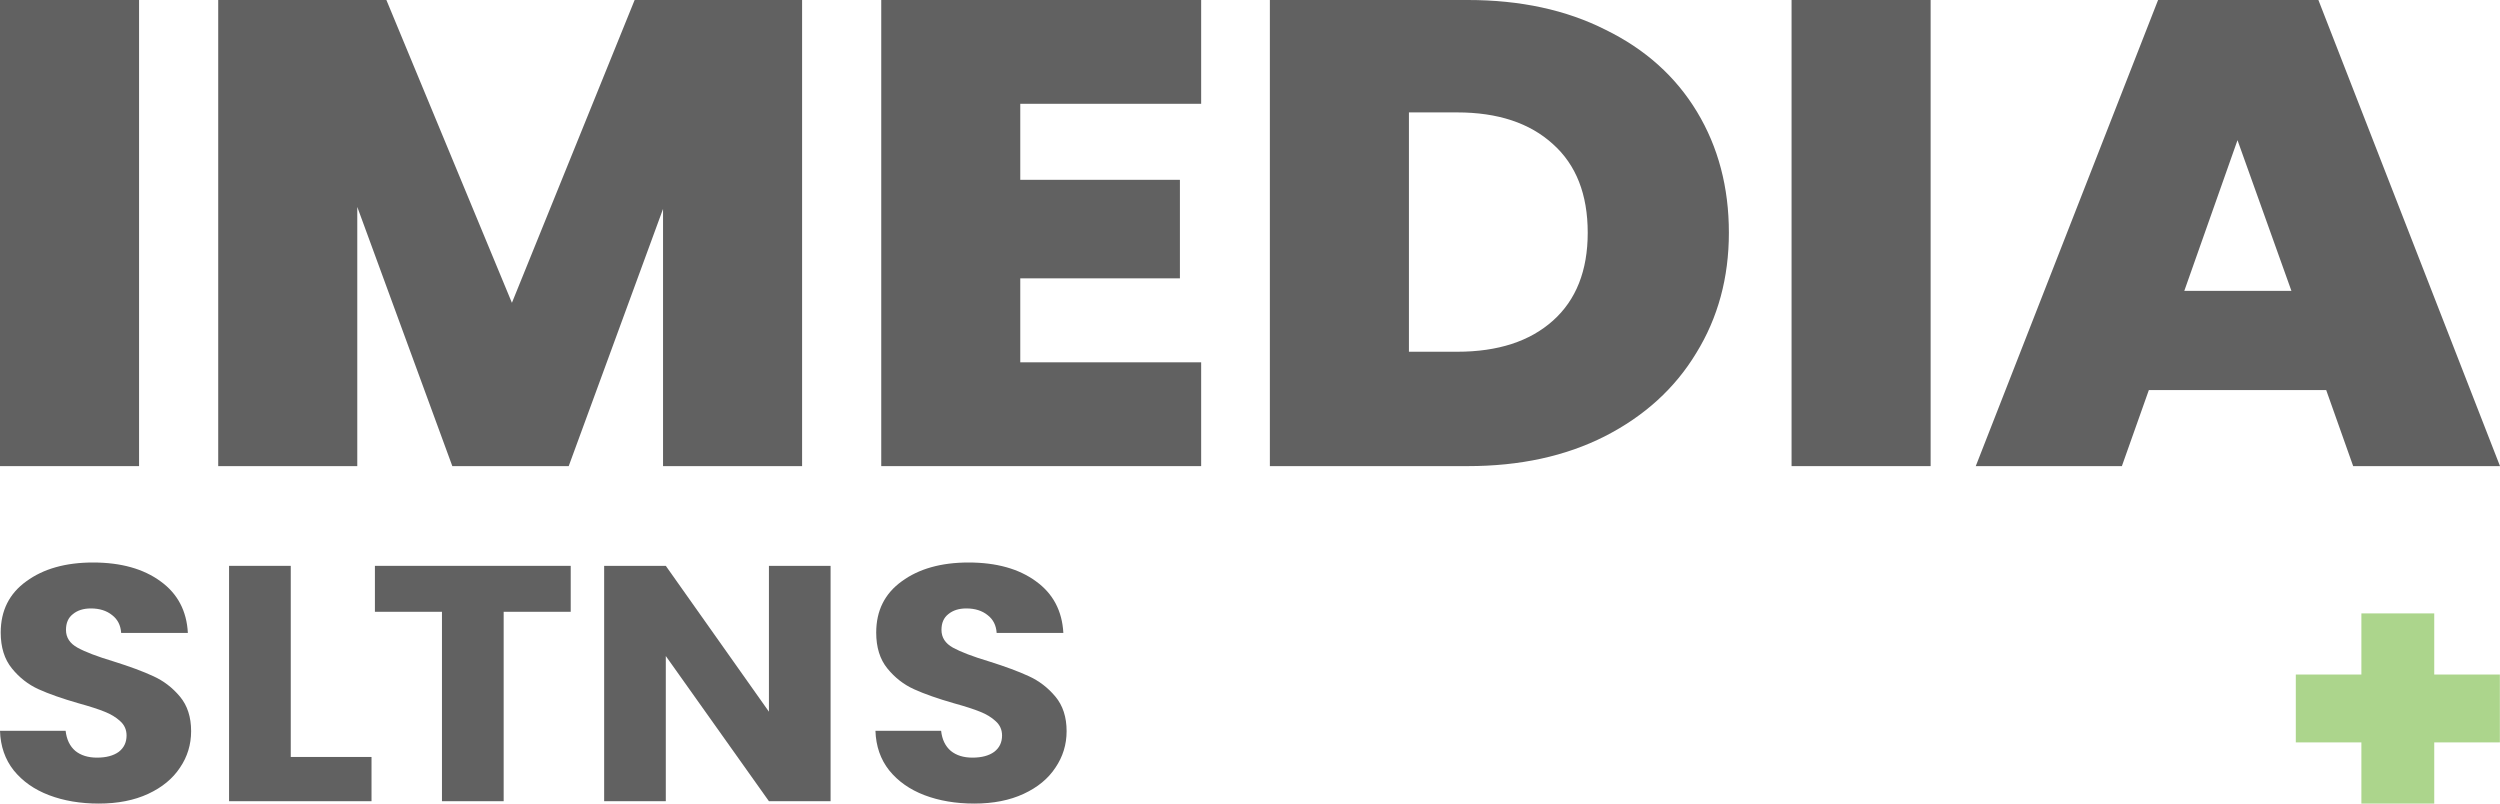 <svg width="56" height="18" viewBox="0 0 56 18" fill="none" xmlns="http://www.w3.org/2000/svg">
<path d="M3.115 0V10.441H0V0H3.115Z" fill="#616161"/>
<path d="M17.967 0V10.441H14.852V4.68L12.739 10.441H10.132L8.003 4.635V10.441H4.888V0H8.655L11.467 6.783L14.216 0H17.967Z" fill="#616161"/>
<path d="M22.854 2.325V4.028H26.43V6.235H22.854V8.116H26.906V10.441H19.74V0H26.906V2.325H22.854Z" fill="#616161"/>
<path d="M32.879 0C34.055 0 35.083 0.222 35.962 0.666C36.852 1.101 37.535 1.713 38.012 2.503C38.489 3.293 38.727 4.196 38.727 5.213C38.727 6.22 38.483 7.118 37.996 7.908C37.519 8.698 36.836 9.32 35.946 9.774C35.067 10.219 34.044 10.441 32.879 10.441H28.445V0H32.879ZM32.641 7.879C33.552 7.879 34.267 7.647 34.786 7.183C35.305 6.719 35.565 6.062 35.565 5.213C35.565 4.354 35.305 3.692 34.786 3.228C34.267 2.755 33.552 2.518 32.641 2.518H31.56V7.879H32.641Z" fill="#616161"/>
<path d="M43.246 0V10.441H40.131V0H43.246Z" fill="#616161"/>
<path d="M52.107 8.738H48.134L47.53 10.441H44.257L48.341 0H51.932L56 10.441H52.711L52.107 8.738ZM51.328 6.516L50.12 3.14L48.928 6.516H51.328Z" fill="#616161"/>
<path d="M2.213 18C1.799 18 1.427 17.937 1.099 17.812C0.77 17.687 0.506 17.502 0.307 17.256C0.113 17.011 0.011 16.715 0 16.37H1.47C1.492 16.565 1.564 16.715 1.688 16.821C1.812 16.921 1.974 16.971 2.173 16.971C2.378 16.971 2.539 16.928 2.658 16.843C2.776 16.753 2.835 16.63 2.835 16.475C2.835 16.345 2.787 16.237 2.69 16.152C2.598 16.067 2.483 15.997 2.343 15.942C2.208 15.887 2.014 15.824 1.761 15.754C1.395 15.649 1.096 15.544 0.864 15.439C0.633 15.334 0.434 15.179 0.267 14.973C0.1 14.768 0.016 14.5 0.016 14.17C0.016 13.679 0.207 13.296 0.59 13.021C0.972 12.741 1.47 12.6 2.084 12.6C2.709 12.6 3.212 12.741 3.595 13.021C3.977 13.296 4.182 13.682 4.208 14.177H2.714C2.703 14.007 2.636 13.874 2.512 13.779C2.388 13.679 2.229 13.629 2.036 13.629C1.869 13.629 1.734 13.672 1.632 13.757C1.529 13.837 1.478 13.954 1.478 14.11C1.478 14.28 1.564 14.413 1.737 14.508C1.909 14.603 2.178 14.706 2.544 14.816C2.911 14.931 3.207 15.041 3.433 15.146C3.665 15.251 3.864 15.404 4.031 15.604C4.198 15.804 4.281 16.062 4.281 16.378C4.281 16.678 4.198 16.951 4.031 17.196C3.869 17.441 3.632 17.637 3.32 17.782C3.008 17.927 2.639 18 2.213 18Z" fill="#616161"/>
<path d="M6.513 16.956H8.322V17.947H5.131V12.675H6.513V16.956Z" fill="#616161"/>
<path d="M12.784 12.675V13.704H11.282V17.947H9.9V13.704H8.398V12.675H12.784Z" fill="#616161"/>
<path d="M18.605 17.947H17.224L14.914 14.695V17.947H13.533V12.675H14.914L17.224 15.942V12.675H18.605V17.947Z" fill="#616161"/>
<path d="M21.824 18C21.409 18 21.038 17.937 20.709 17.812C20.381 17.687 20.117 17.502 19.918 17.256C19.724 17.011 19.621 16.715 19.61 16.37H21.081C21.102 16.565 21.175 16.715 21.299 16.821C21.423 16.921 21.584 16.971 21.783 16.971C21.988 16.971 22.15 16.928 22.268 16.843C22.387 16.753 22.446 16.63 22.446 16.475C22.446 16.345 22.397 16.237 22.3 16.152C22.209 16.067 22.093 15.997 21.953 15.942C21.818 15.887 21.625 15.824 21.371 15.754C21.005 15.649 20.706 15.544 20.475 15.439C20.243 15.334 20.044 15.179 19.877 14.973C19.71 14.768 19.627 14.5 19.627 14.17C19.627 13.679 19.818 13.296 20.2 13.021C20.582 12.741 21.081 12.6 21.695 12.6C22.319 12.6 22.823 12.741 23.205 13.021C23.587 13.296 23.792 13.682 23.819 14.177H22.325C22.314 14.007 22.247 13.874 22.123 13.779C21.999 13.679 21.84 13.629 21.646 13.629C21.479 13.629 21.345 13.672 21.242 13.757C21.14 13.837 21.089 13.954 21.089 14.11C21.089 14.28 21.175 14.413 21.347 14.508C21.52 14.603 21.789 14.706 22.155 14.816C22.521 14.931 22.817 15.041 23.044 15.146C23.275 15.251 23.474 15.404 23.641 15.604C23.808 15.804 23.892 16.062 23.892 16.378C23.892 16.678 23.808 16.951 23.641 17.196C23.48 17.441 23.243 17.637 22.93 17.782C22.618 17.927 22.249 18 21.824 18Z" fill="#616161"/>
<path fill-rule="evenodd" clip-rule="evenodd" d="M54.527 16.63L55.997 16.63L55.997 15.109L54.527 15.109L54.527 13.74L52.895 13.74L52.895 15.109L51.426 15.109L51.426 16.63L52.895 16.63L52.895 18L54.527 18L54.527 16.63Z" fill="#ACD58C"/>
</svg>
